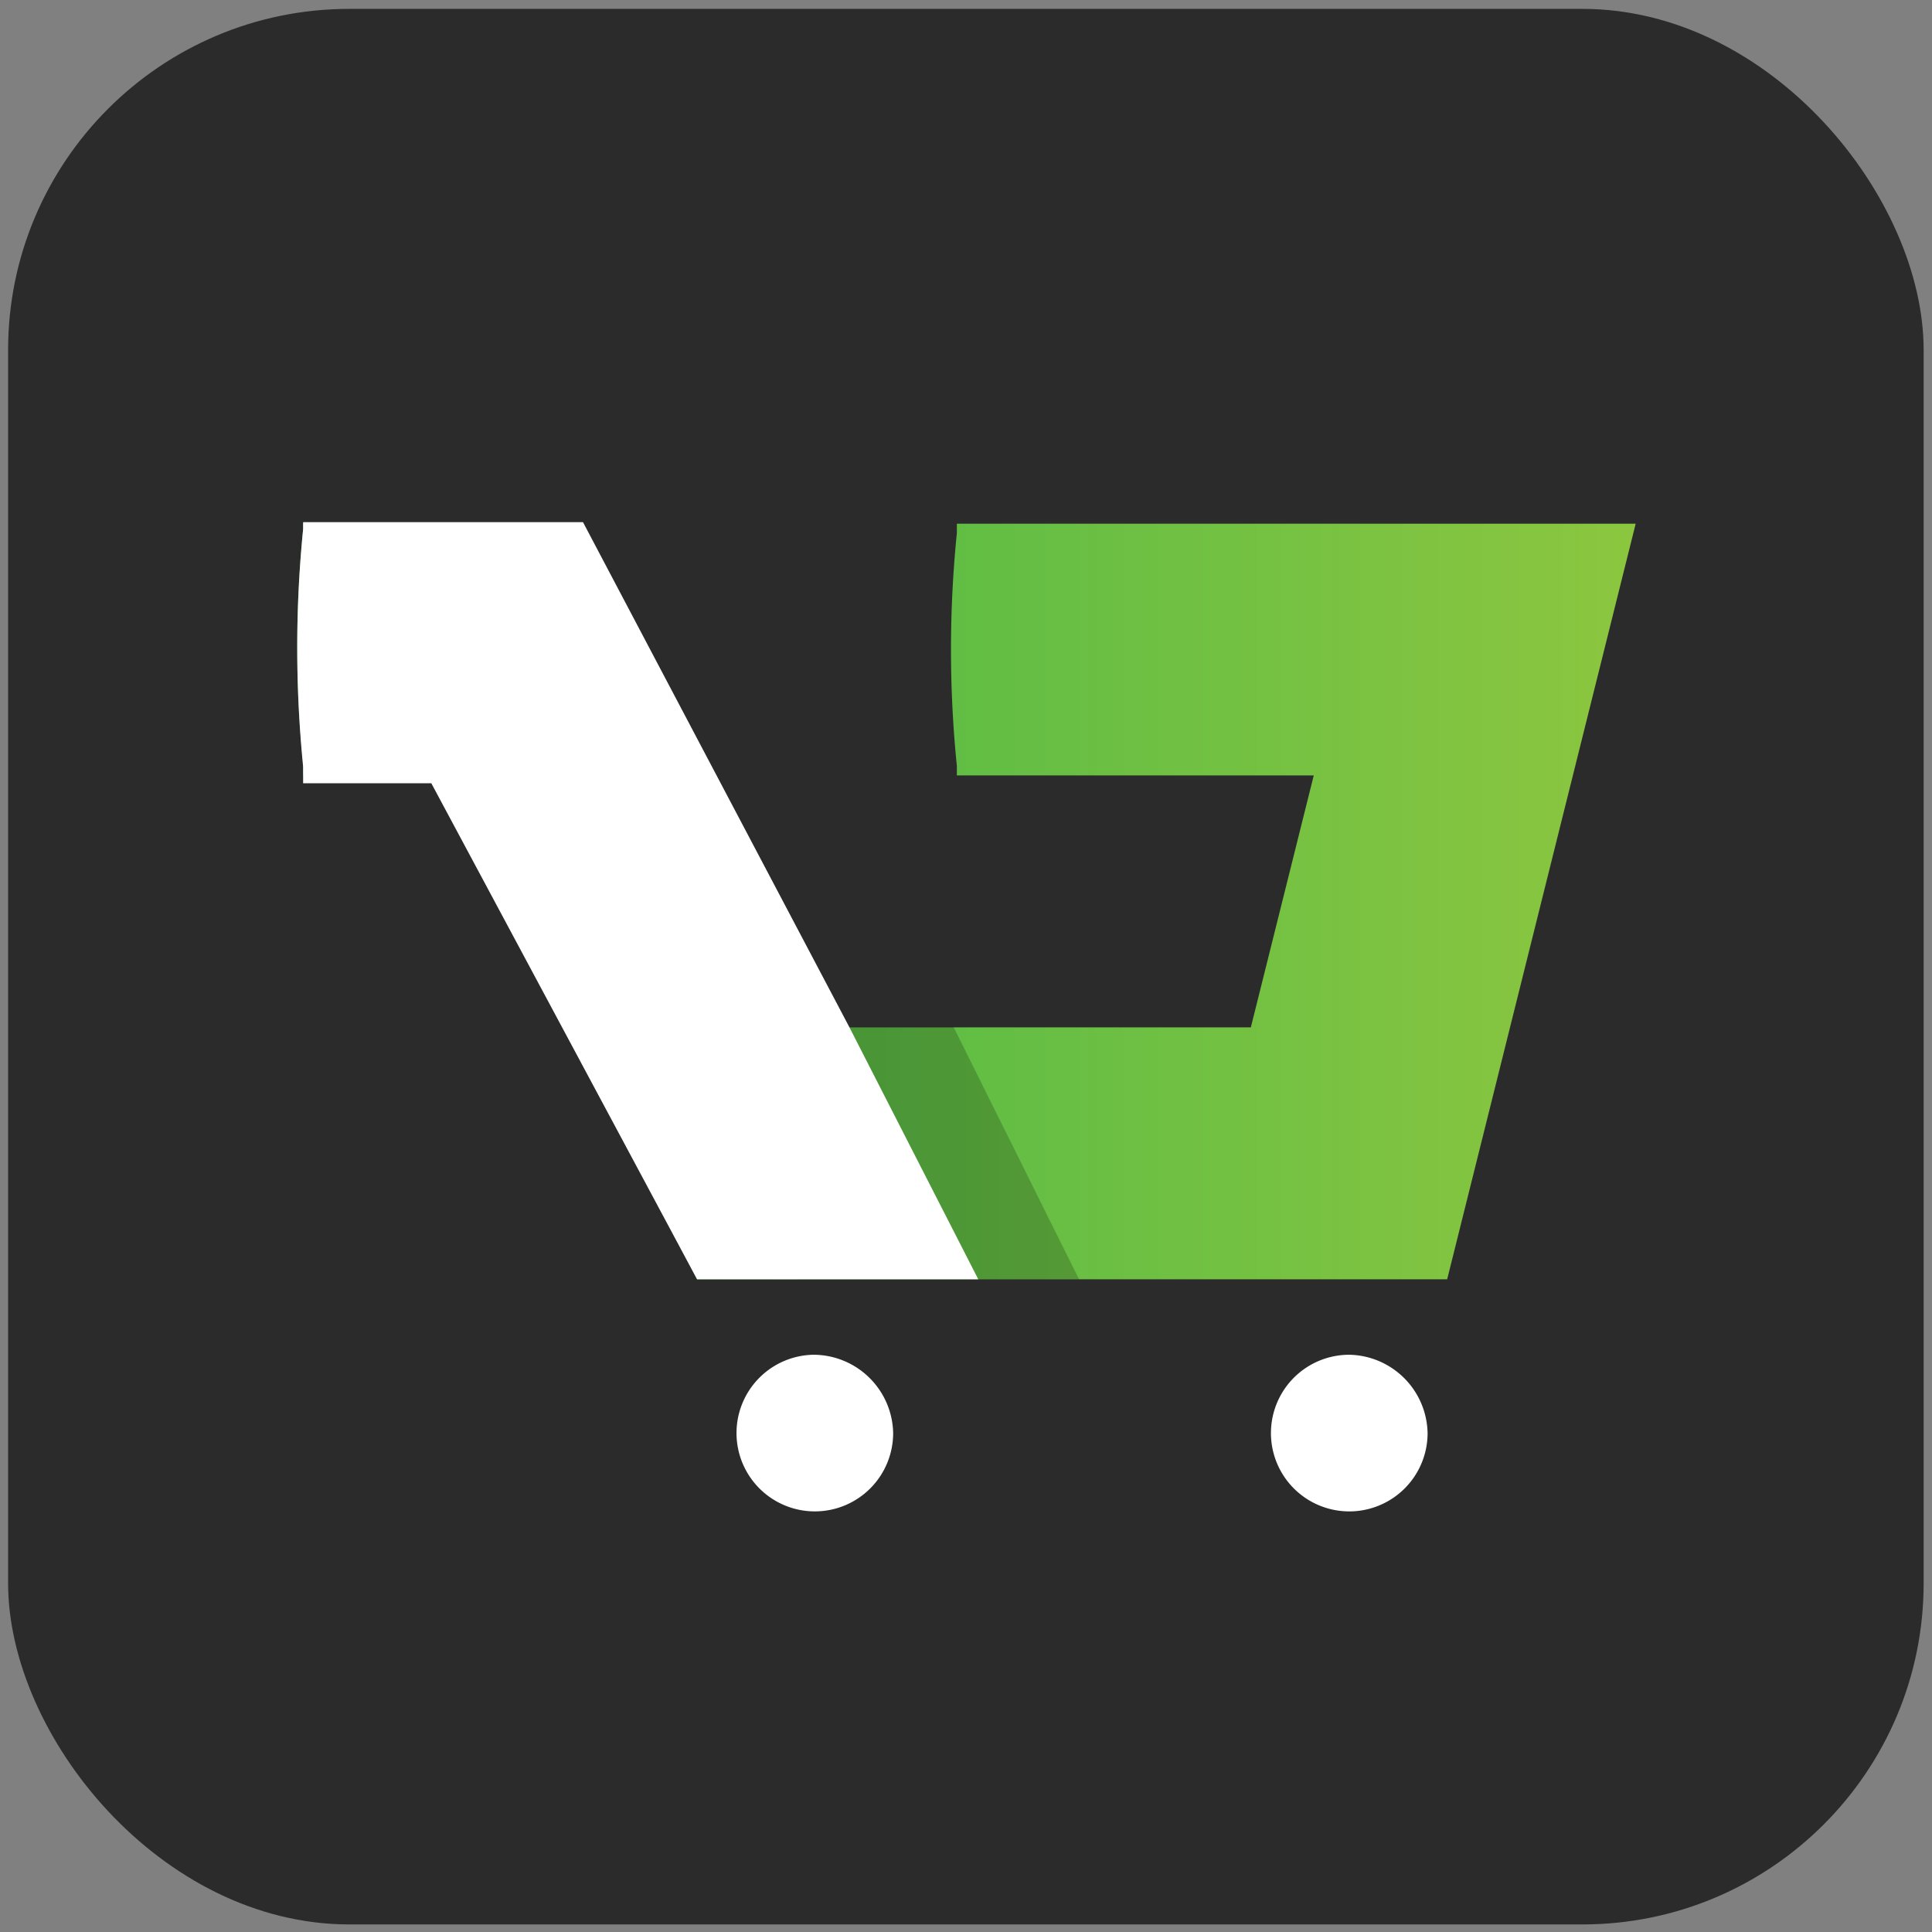 <svg id="Layer_1" data-name="Layer 1" xmlns="http://www.w3.org/2000/svg" xmlns:xlink="http://www.w3.org/1999/xlink" viewBox="0 0 74 74"><rect x="0" y="0" width="74" height="74" fill="#808080" stroke="none"/><defs><style>.cls-1{fill:none;}.cls-2{fill:#2b2b2b;}.cls-3{fill:#fff;}.cls-4{fill:url(#linear-gradient);}.cls-5{opacity:0.2;}.cls-6{clip-path:url(#clip-path);}.cls-7{fill:#cae5d6;}</style><linearGradient id="linear-gradient" x1="11.35" y1="34.52" x2="62.67" y2="34.52" gradientUnits="userSpaceOnUse"><stop offset="0" stop-color="#39b54a"/><stop offset="1" stop-color="#8cc63f"/></linearGradient><clipPath id="clip-path"><rect class="cls-1" x="94.58" y="1.22" width="157.93" height="72.87" rx="13.07"/></clipPath></defs><title>assets</title><rect class="cls-2" x="0.31" y="0.34" width="73.37" height="73.37" rx="13.07"/><path class="cls-3" d="M51.68,51.89a3,3,0,1,0,3,3A3.06,3.06,0,0,0,51.68,51.89Z"/><path class="cls-3" d="M31.16,51.89a3,3,0,1,0,3.05,3A3.06,3.06,0,0,0,31.16,51.89Z"/><path class="cls-4" d="M55.43,49H26.7L16.52,29.7H11.61l0-.47a44.41,44.41,0,0,1,0-8.93l0-.24H22.33L32.52,39.35H47.91l2.41-9.65H36.65l0-.36a44.32,44.32,0,0,1,0-8.92l0-.36h26Z"/><polygon class="cls-5" points="36.52 39.33 25.62 39.33 30.56 49 41.33 49 36.52 39.33"/><path class="cls-3" d="M32.52,39.32,22.33,20H11.61l0,.27a46,46,0,0,0,0,9.09l0,.64h4.91L26.7,49H37.47Z"/><g class="cls-6"><path class="cls-7" d="M188.32,29.59H76A8.36,8.36,0,0,0,68.65,42,73.19,73.19,0,0,0,94.84,68.89a44.16,44.16,0,0,0-2.73,4.27A5.28,5.28,0,0,0,96.76,81h70.82a5.28,5.28,0,0,0,4.65-7.81,44.16,44.16,0,0,0-2.73-4.27A73.19,73.19,0,0,0,195.69,42,8.36,8.36,0,0,0,188.32,29.59Z"/></g></svg>